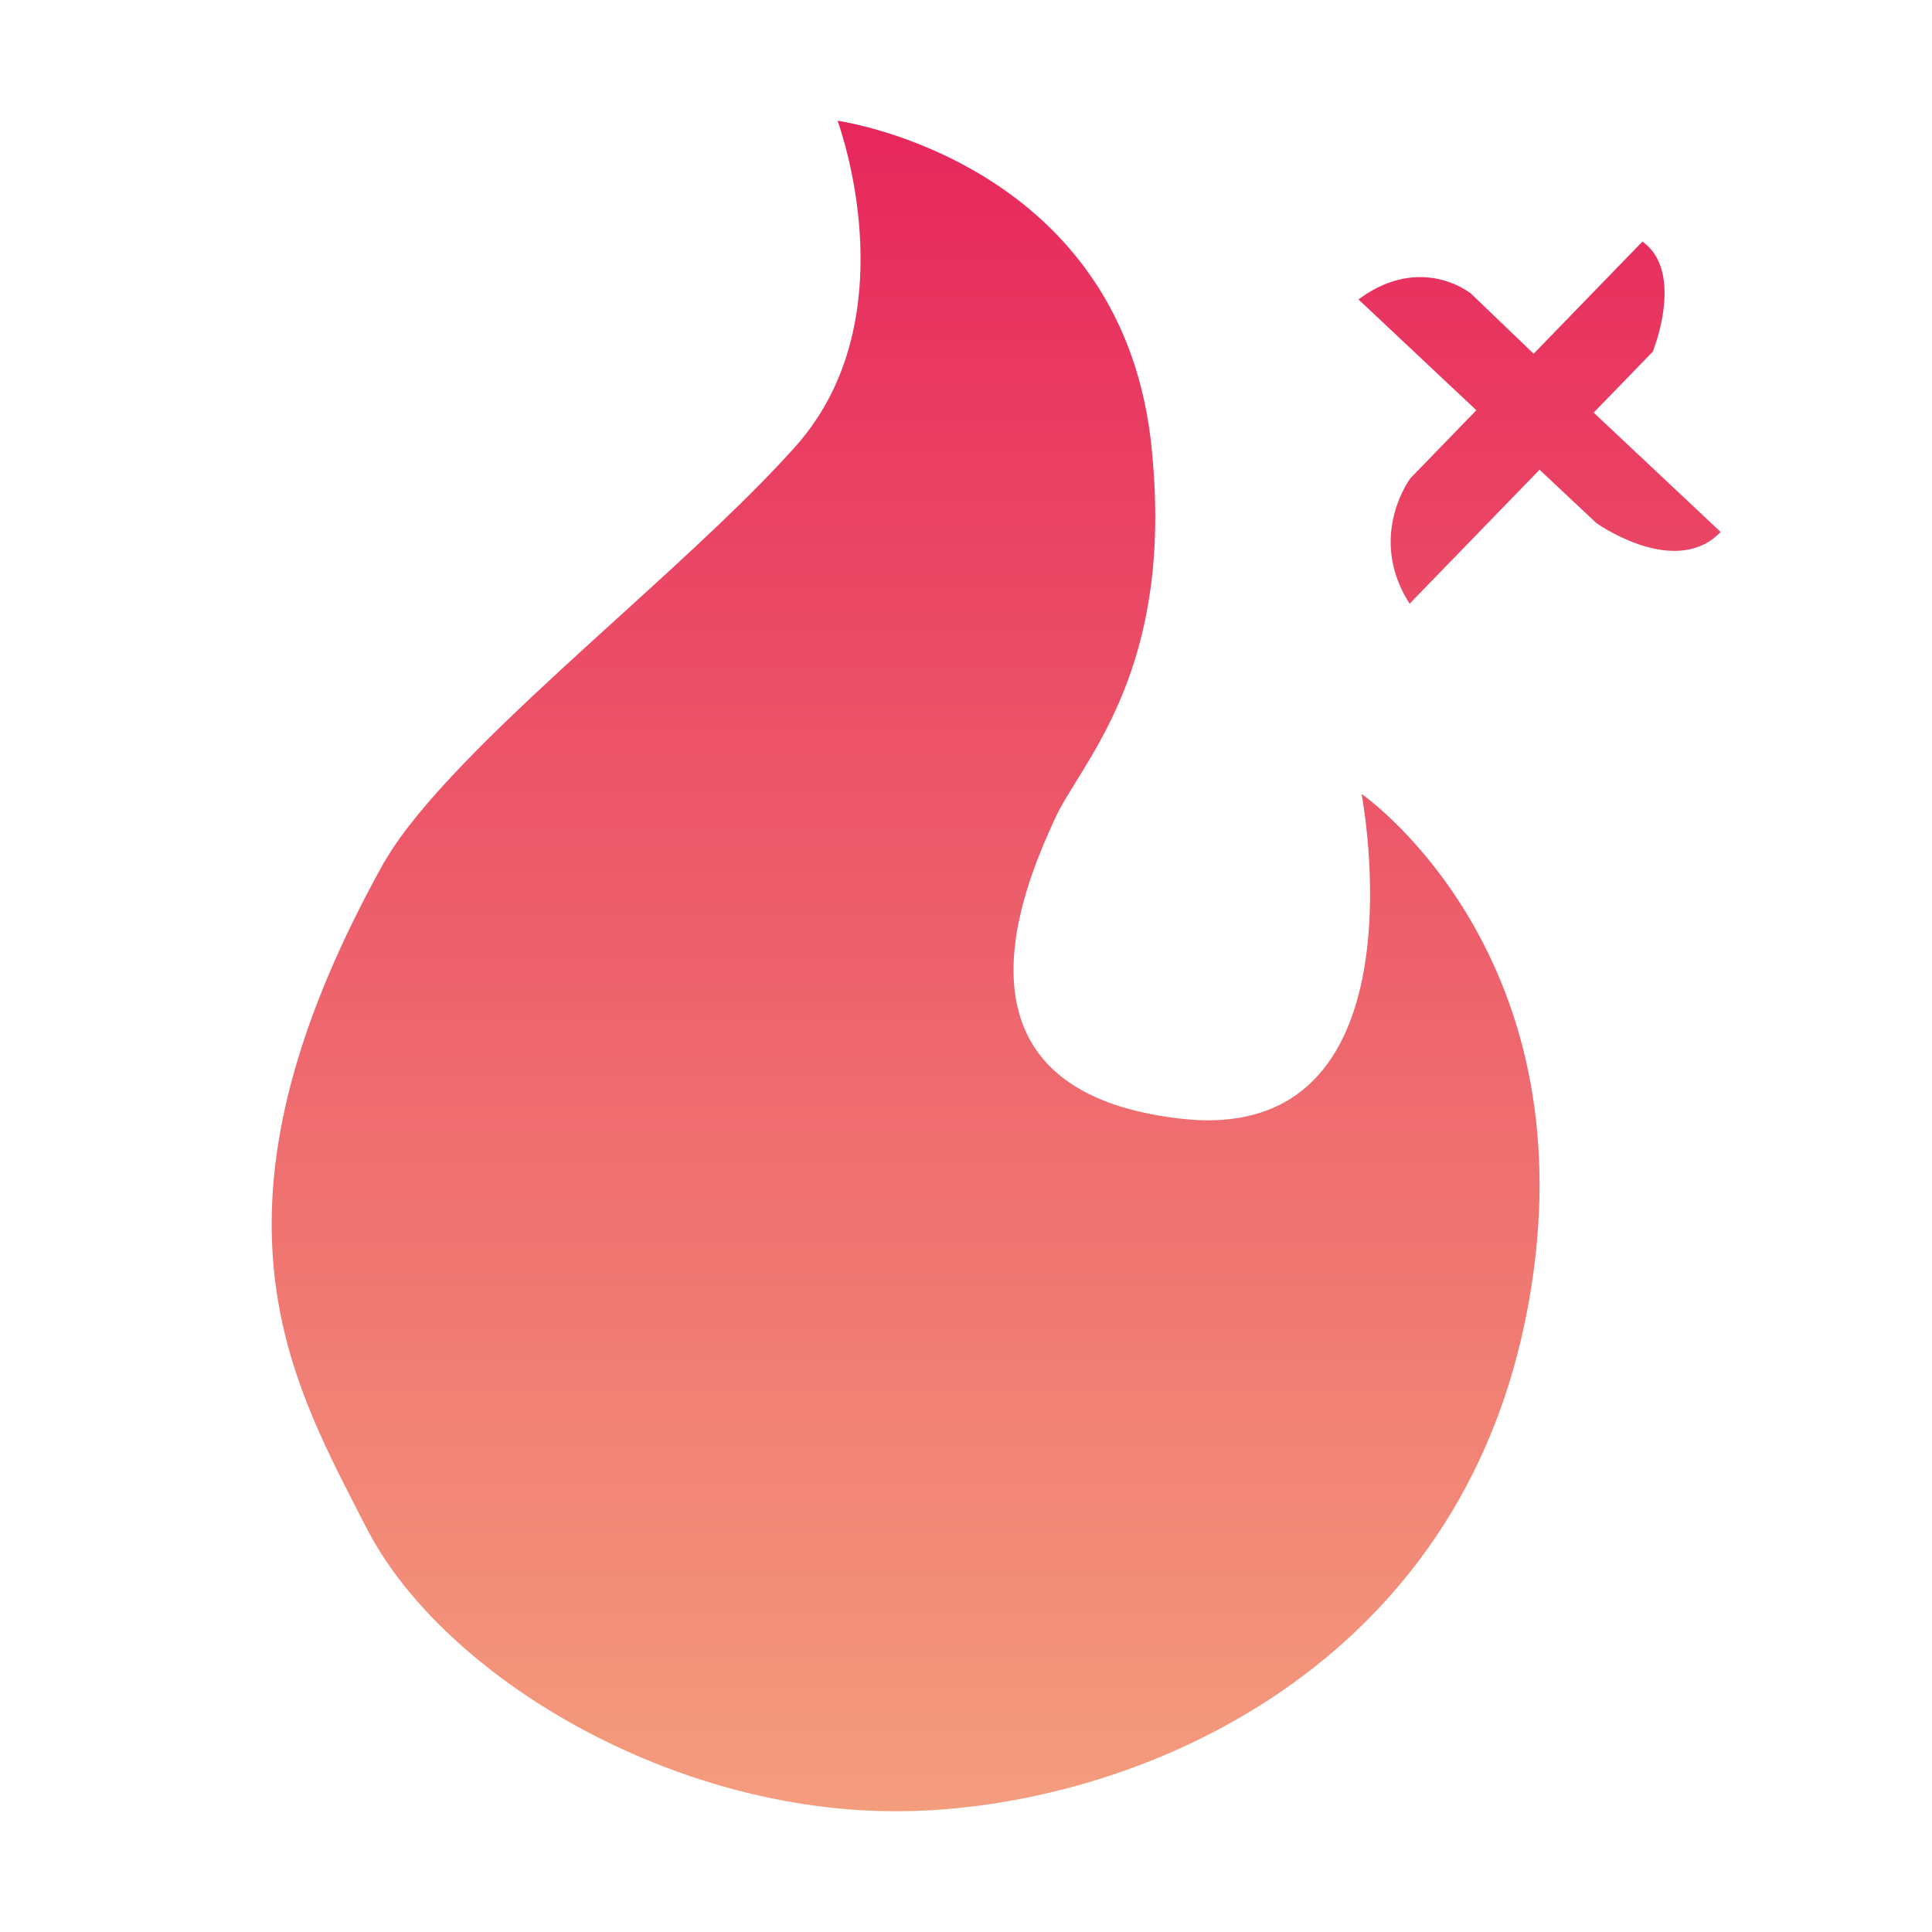<?xml version="1.0" encoding="UTF-8"?>
<svg width="32px" height="32px" viewBox="0 0 25 32" version="1.1" xmlns="http://www.w3.org/2000/svg" xmlns:xlink="http://www.w3.org/1999/xlink">
    <title>画板</title>
    <defs>
        <linearGradient x1="50%" y1="0%" x2="50%" y2="100%" id="linearGradient-1">
            <stop stop-color="#E7275C" offset="0%"></stop>
            <stop stop-color="#F49D7D" offset="100%"></stop>
        </linearGradient>
    </defs>
    <g id="画板" stroke="none" stroke-width="1" fill="none" fill-rule="evenodd">
        <path d="M10.378,2.001 C10.561,2.028 15.147,2.755 15.581,7.484 L15.581,7.484 L15.608,7.812 C15.851,11.248 14.384,12.651 13.971,13.565 L13.971,13.565 L13.945,13.622 C13.483,14.642 11.975,18.054 16.038,18.527 L16.038,18.527 L16.263,18.548 C20.14,18.795 19.052,13.151 19.052,13.151 L19.052,13.151 L19.057,13.154 L19.089,13.177 C19.481,13.469 22.913,16.201 21.767,21.851 L21.767,21.851 L21.696,22.174 C20.352,27.919 14.968,30.022 11.273,30 L11.273,30 L10.968,29.993 C7.309,29.854 3.758,27.645 2.561,25.29 L2.561,25.29 L2.49,25.153 C2.443,25.061 2.396,24.968 2.348,24.875 L2.204,24.593 C1.053,22.316 -0.062,19.528 2.86,14.285 L2.86,14.285 L2.999,14.061 C3.652,13.076 4.936,11.87 6.275,10.649 L6.896,10.085 C7.929,9.146 8.944,8.217 9.678,7.392 C11.392,5.467 10.589,2.655 10.406,2.098 L10.381,2.025 C10.375,2.009 10.372,2 10.372,2 L10.372,2 Z M23.705,4 L23.798,4.079 C24.222,4.496 24.053,5.27 23.942,5.63 L23.902,5.751 C23.886,5.798 23.875,5.825 23.875,5.825 L23.875,5.825 L22.896,6.834 L25,8.812 L24.982,8.831 L24.88,8.919 C24.112,9.501 22.939,8.662 22.939,8.662 L22.939,8.662 L22,7.78 L19.847,10 L19.762,9.855 C19.196,8.801 19.861,7.921 19.861,7.921 L19.861,7.921 L20.953,6.795 L19,4.959 L19.141,4.862 C20.121,4.247 20.866,4.865 20.866,4.865 L20.866,4.865 L21.902,5.859 L23.705,4 Z" id="形状结合" fill="url(#linearGradient-1)"></path>
    </g>
</svg>